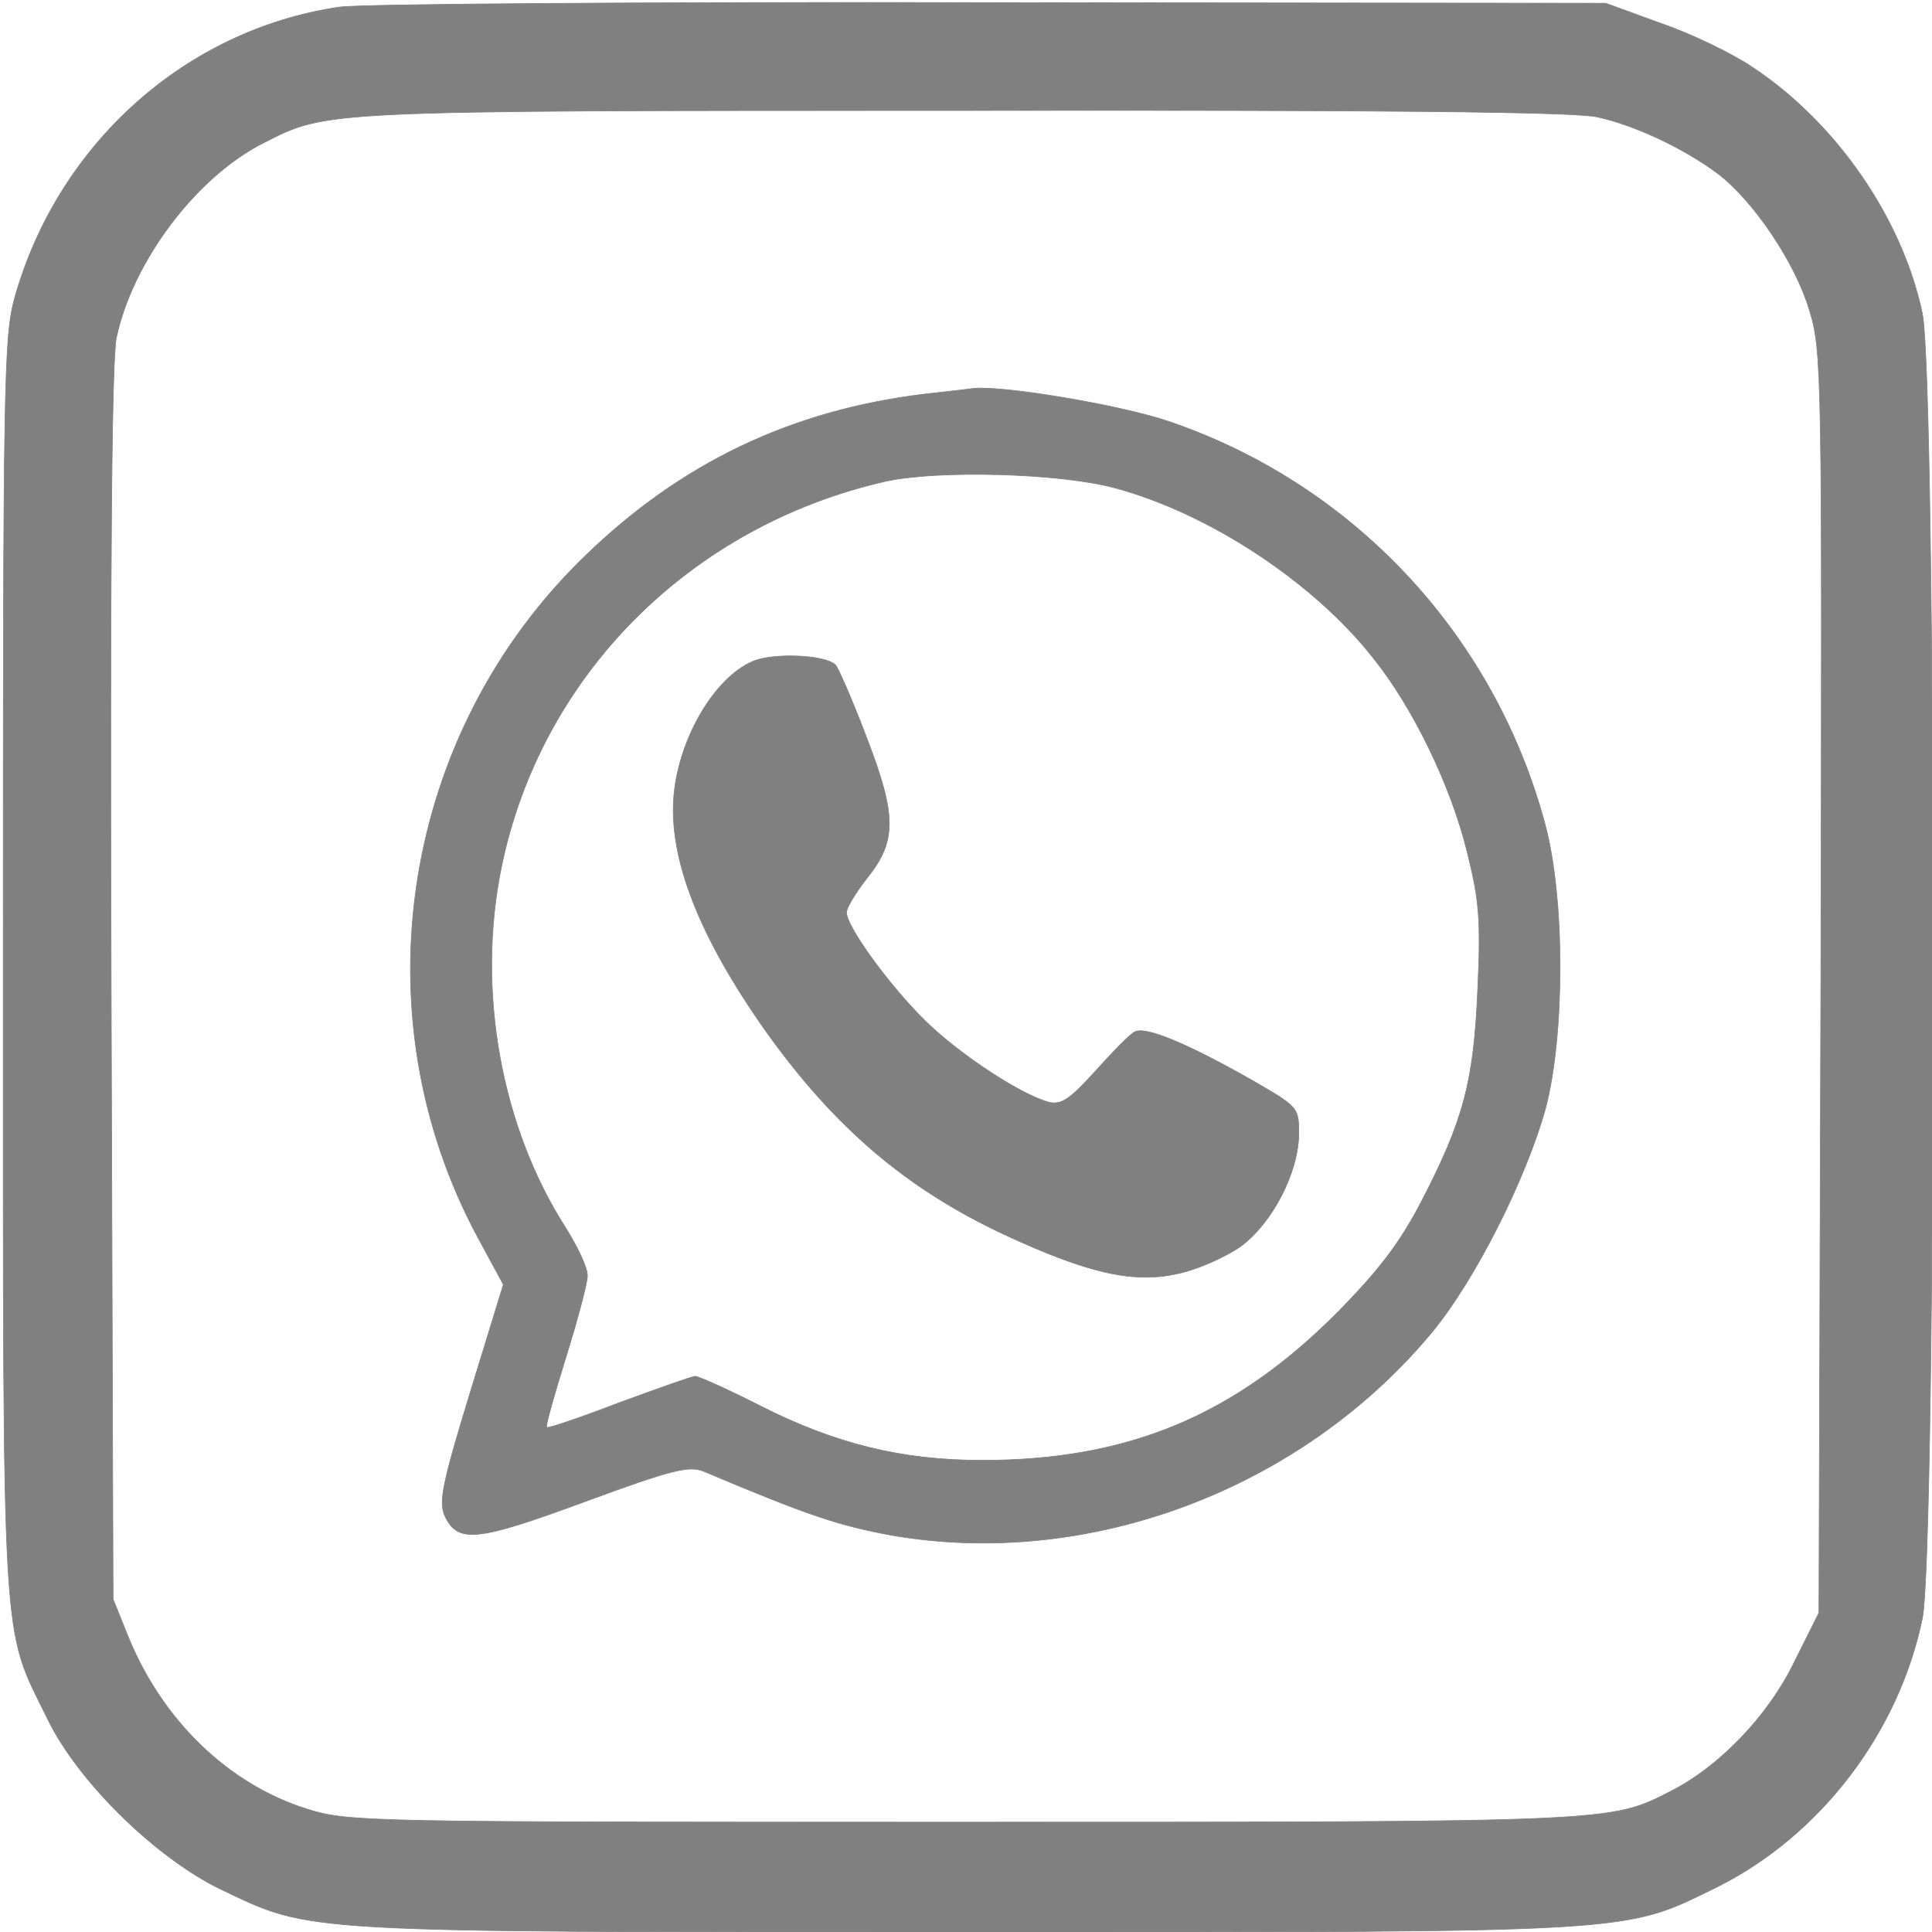 <svg version="1.0" xmlns="http://www.w3.org/2000/svg"
 width="24" height="24" viewBox="0 0 299 299"
 preserveAspectRatio="xMidYMid meet">

<g transform="translate(0,299) scale(0.1,-0.1)"
fill="grey" stroke="grey">
<path d="M525 2979 c-238 -35 -435 -212 -502 -449 -17 -61 -18 -124 -18 -1035
0 -1078 -3 -1019 68 -1164 47 -98 169 -217 269 -265 141 -67 111 -66 1153 -66
1051 0 1016 -2 1163 70 158 79 280 237 317 415 22 104 22 1916 0 2020 -31 147
-133 295 -263 381 -31 21 -95 52 -142 68 l-85 31 -950 1 c-522 1 -977 -2
-1010 -7z m1947 -170 c59 -13 135 -49 187 -88 55 -42 119 -137 141 -210 20
-65 20 -88 18 -1042 l-3 -975 -38 -76 c-40 -83 -116 -162 -191 -200 -94 -48
-81 -48 -1092 -48 -930 0 -953 0 -1018 20 -122 38 -225 137 -278 268 l-23 57
-3 950 c-2 656 1 966 8 1002 25 118 123 249 228 302 99 50 82 50 1079 50 654
1 948 -2 985 -10z"/>
<path d="M1430 2380 c-205 -25 -375 -106 -523 -249 -286 -275 -354 -711 -167
-1057 l39 -72 -51 -166 c-43 -140 -49 -170 -40 -191 20 -44 49 -41 217 21 136
50 161 56 184 47 161 -68 209 -84 291 -99 305 -53 634 71 836 314 67 81 146
238 176 347 30 114 30 326 -1 440 -79 294 -299 528 -586 624 -76 25 -251 54
-297 50 -7 -1 -42 -5 -78 -9z m295 -145 c146 -39 308 -146 400 -263 62 -77
121 -199 146 -302 18 -72 21 -103 16 -210 -6 -144 -22 -204 -88 -331 -33 -63
-65 -105 -129 -170 -159 -160 -324 -229 -550 -229 -124 0 -227 25 -345 85 -49
25 -94 45 -99 45 -5 0 -58 -19 -118 -41 -60 -23 -110 -40 -112 -38 -2 2 12 51
30 109 18 58 33 114 33 125 1 12 -15 45 -33 74 -101 157 -139 369 -100 559 61
297 292 528 594 597 81 18 270 13 355 -10z"/>
<path d="M1164 1966 c-59 -26 -113 -119 -121 -206 -9 -98 39 -220 143 -367
106 -148 216 -242 367 -313 129 -60 201 -77 270 -61 30 6 74 26 97 42 49 36
90 115 90 175 0 40 -1 41 -72 82 -104 59 -166 84 -182 75 -8 -4 -35 -32 -61
-61 -39 -43 -52 -52 -71 -48 -43 11 -139 74 -192 126 -56 55 -122 146 -122
168 0 7 14 30 31 52 47 58 47 97 0 219 -22 58 -44 108 -48 112 -17 16 -98 19
-129 5z"/>
</g>
</svg>

